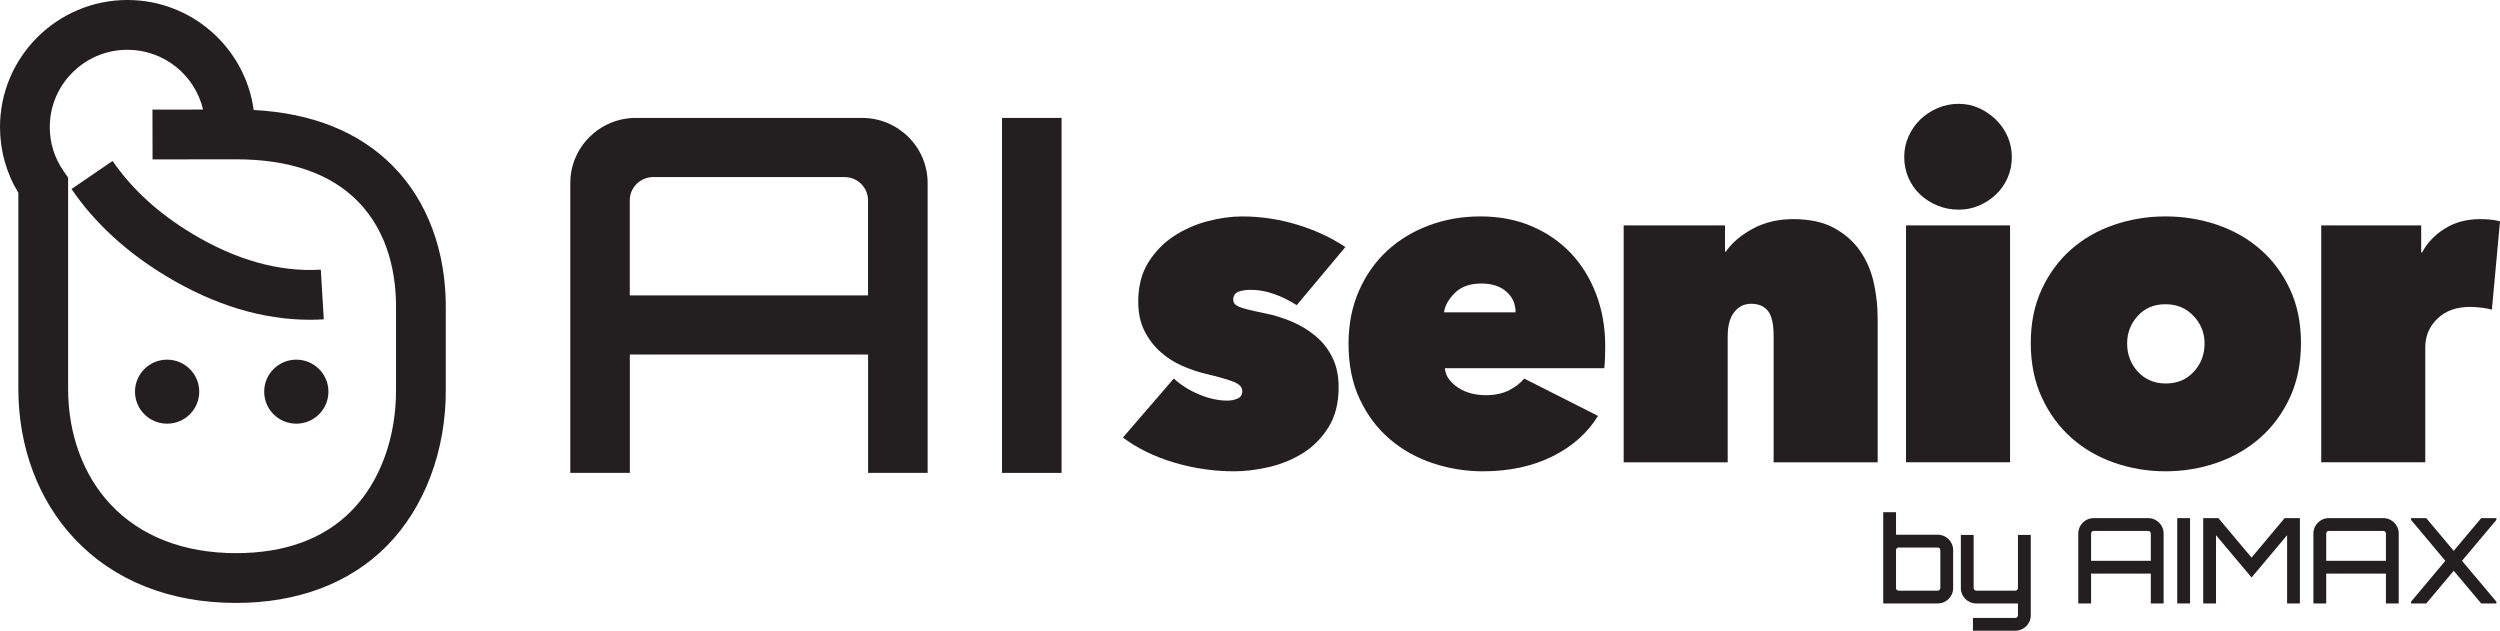 <?xml version="1.0" encoding="UTF-8"?><svg id="uuid-b270dc0f-2e58-465a-8aa8-ac050381b3fc" xmlns="http://www.w3.org/2000/svg" viewBox="0 0 316.435 79.832"><path d="M134.369,14.925h-7.538v44.931h7.538V14.925Z" fill="#231f20"/><path d="M109.099,14.925h-28.608c-4.589,0-8.307,3.694-8.307,8.253v36.671h7.537v-14.975h30.156v14.975h7.538V23.178c0-4.559-3.719-8.253-8.308-8.253h-.006ZM79.713,37.387v-12.026c0-1.631,1.326-2.948,2.968-2.948h24.22c1.642,0,2.968,1.318,2.968,2.948v12.026h-30.156Z" fill="#231f20"/><path d="M169.436,48.995c0,2.016-.426,3.705-1.277,5.074-.852,1.367-1.929,2.46-3.234,3.277-1.305.816-2.732,1.404-4.282,1.767-1.552.36-3.028.542-4.431.542-2.584,0-5.121-.371-7.609-1.112-2.489-.741-4.646-1.796-6.47-3.163l6.441-7.467c.912.836,1.985,1.51,3.221,2.023,1.234.513,2.422.77,3.562.77.456,0,.884-.086,1.282-.257.399-.171.599-.484.599-.94,0-.494-.352-.884-1.055-1.168-.703-.285-1.929-.637-3.677-1.055-.95-.229-1.919-.561-2.906-.998-.989-.437-1.891-1.016-2.708-1.738-.817-.722-1.491-1.605-2.023-2.65s-.798-2.289-.798-3.734c0-1.938.428-3.59,1.282-4.959.855-1.367,1.938-2.479,3.249-3.334,1.312-.855,2.736-1.482,4.275-1.881s2.992-.599,4.36-.599c2.317,0,4.617.343,6.897,1.026,2.279.684,4.331,1.634,6.155,2.85l-6.155,7.354c-.951-.607-1.92-1.084-2.907-1.426-.989-.342-1.958-.513-2.907-.513-.646,0-1.179.085-1.596.257-.419.171-.627.504-.627.997,0,.38.235.675.709.884.473.209,1.561.484,3.264.826,1.172.229,2.316.58,3.434,1.055,1.116.476,2.118,1.083,3.009,1.824.889.74,1.599,1.645,2.128,2.707.529,1.064.795,2.318.795,3.762Z" fill="#231f20"/><path d="M203.179,43.808c0,.494-.01.997-.029,1.511-.02.513-.048.94-.085,1.282h-20.178c.037.532.218,1.007.541,1.425.322.419.722.779,1.197,1.084.475.304,1.006.531,1.596.684.589.152,1.188.228,1.796.228,1.216,0,2.231-.218,3.049-.655.817-.437,1.435-.921,1.853-1.453l9.349,4.73c-1.331,2.166-3.259,3.876-5.786,5.13-2.527,1.255-5.463,1.882-8.807,1.882-2.166,0-4.274-.343-6.326-1.027-2.053-.684-3.867-1.699-5.444-3.049-1.577-1.348-2.841-3.029-3.79-5.045-.95-2.014-1.425-4.35-1.425-7.011,0-2.47.437-4.702,1.311-6.697s2.062-3.686,3.562-5.073c1.501-1.387,3.268-2.459,5.301-3.221,2.033-.76,4.209-1.14,6.527-1.14,2.355,0,4.503.409,6.44,1.226,1.938.817,3.6,1.957,4.987,3.42,1.387,1.463,2.46,3.201,3.221,5.215.76,2.016,1.141,4.2,1.141,6.556ZM191.835,39.534c0-1.064-.39-1.938-1.168-2.623-.779-.684-1.834-1.025-3.164-1.025-1.444,0-2.564.398-3.362,1.197-.799.798-1.254,1.615-1.368,2.451h9.062Z" fill="#231f20"/><path d="M205.516,28.532h12.824v3.307h.114c.757-1.102,1.885-2.061,3.381-2.879,1.496-.816,3.212-1.225,5.145-1.225,2.083,0,3.816.379,5.199,1.139,1.382.762,2.481,1.739,3.296,2.936.814,1.197,1.383,2.537,1.705,4.02.322,1.481.483,2.963.483,4.445v18.24h-13.167v-15.96c0-1.52-.237-2.584-.713-3.192-.476-.607-1.188-.912-2.137-.912-.875,0-1.588.352-2.138,1.055-.552.704-.826,1.721-.826,3.05v15.96h-13.167v-29.982Z" fill="#231f20"/><path d="M241.025,19.868c0-.912.181-1.775.542-2.593.36-.817.854-1.529,1.481-2.138.628-.607,1.358-1.092,2.195-1.453.835-.361,1.729-.542,2.679-.542.912,0,1.767.181,2.564.542.799.361,1.511.846,2.138,1.453.627.608,1.121,1.32,1.482,2.138.36.817.541,1.681.541,2.593,0,.951-.181,1.834-.541,2.65-.361.818-.855,1.521-1.482,2.109-.627.59-1.339,1.055-2.138,1.396-.798.342-1.652.514-2.564.514-.95,0-1.844-.172-2.679-.514-.837-.342-1.567-.807-2.195-1.396-.627-.588-1.121-1.291-1.481-2.109-.361-.816-.542-1.699-.542-2.65ZM241.253,28.532h13.167v29.982h-13.167v-29.982Z" fill="#231f20"/><path d="M291.242,43.409c0,2.585-.466,4.884-1.396,6.897-.932,2.015-2.186,3.715-3.763,5.102-1.577,1.388-3.401,2.442-5.472,3.163-2.071.722-4.246,1.084-6.526,1.084-2.243,0-4.399-.362-6.47-1.084-2.071-.721-3.886-1.775-5.443-3.163-1.559-1.387-2.803-3.087-3.733-5.102-.932-2.014-1.396-4.312-1.396-6.897,0-2.545.465-4.816,1.396-6.811.931-1.996,2.175-3.677,3.733-5.045,1.558-1.368,3.372-2.402,5.443-3.106,2.07-.702,4.227-1.055,6.47-1.055,2.28,0,4.455.353,6.526,1.055,2.07.704,3.895,1.738,5.472,3.106s2.831,3.049,3.763,5.045c.931,1.994,1.396,4.266,1.396,6.811ZM274.084,38.507c-1.444,0-2.613.494-3.506,1.481-.894.988-1.339,2.147-1.339,3.478,0,1.406.455,2.603,1.367,3.591s2.09,1.482,3.534,1.482,2.622-.494,3.534-1.482,1.368-2.185,1.368-3.591c0-1.33-.466-2.489-1.396-3.478-.932-.987-2.119-1.481-3.562-1.481Z" fill="#231f20"/><path d="M293.806,28.532h12.653v3.42h.114c.646-1.215,1.604-2.223,2.879-3.021,1.272-.798,2.764-1.196,4.474-1.196,1.026,0,1.861.095,2.509.284l-1.026,11.172c-.419-.114-.884-.199-1.396-.257-.513-.057-.979-.085-1.396-.085-1.71,0-3.078.494-4.104,1.481-1.025.989-1.538,2.205-1.538,3.648v14.535h-13.167v-29.982Z" fill="#231f20"/><path d="M39.232,40.474c-5.999,0-12.106-1.851-18.182-5.512-5.032-3.032-9.07-6.746-12.001-11.036l5.202-3.555c2.418,3.539,5.8,6.633,10.052,9.194,5.554,3.348,11.035,4.883,16.301,4.566l.38,6.289c-.583.035-1.167.053-1.751.053Z" fill="#231f20"/><path d="M29.877,76.315c-8.378,0-15.45-2.812-20.454-8.135-4.579-4.87-7.101-11.609-7.101-18.977v-24.8c-1.523-2.505-2.322-5.36-2.322-8.318C0,7.217,7.235,0,16.128,0c8.158,0,14.92,6.072,15.983,13.923,7.413.391,13.326,2.764,17.598,7.069,4.386,4.419,6.772,10.835,6.717,18.065v10.146c.059,7.794-2.675,15.065-7.499,19.927-4.664,4.699-11.251,7.184-19.048,7.185h-.002ZM16.128,6.301c-5.419,0-9.828,4.39-9.828,9.785,0,2.01.606,3.939,1.753,5.58l.568.812v26.726c0,5.757,1.916,10.964,5.392,14.661,3.783,4.023,9.27,6.15,15.866,6.149,6.168,0,11.073-1.791,14.577-5.322,3.65-3.678,5.717-9.314,5.671-15.465v-10.193c.03-3.942-.795-9.479-4.889-13.604-3.467-3.493-8.635-5.265-15.359-5.265-3.995,0-10.569.013-10.57.013l-.012-6.301s3.143-.006,6.405-.01c-1.012-4.33-4.92-7.566-9.574-7.566Z" fill="#231f20"/><path d="M21.152,45.523c-2.245,0-4.065,1.814-4.065,4.052s1.82,4.052,4.065,4.052,4.066-1.814,4.066-4.052-1.821-4.052-4.066-4.052Z" fill="#231f20"/><path d="M37.504,45.523c-2.245,0-4.064,1.814-4.064,4.052s1.82,4.052,4.064,4.052,4.066-1.814,4.066-4.052-1.82-4.052-4.066-4.052Z" fill="#231f20"/><path d="M247.217,69.631v4.801c0,1.08-.869,1.949-1.949,1.949h-6.9v-11.549h1.62v2.85h5.28c1.08,0,1.949.869,1.949,1.949ZM245.597,69.631c0-.18-.15-.33-.33-.33h-4.95c-.18,0-.33.15-.33.33v4.801c0,.18.15.33.33.33h4.95c.18,0,.33-.15.33-.33v-4.801Z" fill="#231f20"/><path d="M257.042,73.082v4.799c0,1.08-.87,1.951-1.95,1.951h-5.369v-1.621h5.369c.181,0,.33-.15.33-.33v-1.5h-5.279c-1.08,0-1.95-.869-1.95-1.949v-6.721h1.62v6.721c0,.18.149.33.33.33h4.949c.181,0,.33-.15.33-.33v-6.721h1.62v5.371Z" fill="#231f20"/><path d="M271.907,65.582c1.08,0,1.95.869,1.95,1.949v8.85h-1.62v-3.779h-7.56v3.779h-1.62v-8.85c0-1.08.87-1.949,1.95-1.949h6.899ZM272.237,70.982v-3.451c0-.18-.15-.33-.33-.33h-6.899c-.181,0-.33.15-.33.33v3.451h7.56Z" fill="#231f20"/><path d="M275.582,65.582h1.62v10.799h-1.62v-10.799Z" fill="#231f20"/><path d="M289.172,65.582h1.935v10.799h-1.619v-8.639l-4.5,5.354-4.5-5.354v8.639h-1.62v-10.799h1.92l4.2,4.994,4.185-4.994Z" fill="#231f20"/><path d="M301.667,65.582c1.08,0,1.95.869,1.95,1.949v8.85h-1.62v-3.779h-7.56v3.779h-1.62v-8.85c0-1.08.87-1.949,1.95-1.949h6.899ZM301.997,70.982v-3.451c0-.18-.15-.33-.33-.33h-6.899c-.181,0-.33.15-.33.33v3.451h7.56Z" fill="#231f20"/><path d="M315.976,65.582v.225l-4.35,5.176,4.35,5.174v.225h-1.92l-3.479-4.139-3.479,4.139h-1.92v-.225l4.334-5.174-4.334-5.176v-.225h1.92l3.479,4.139,3.479-4.139h1.92Z" fill="#231f20"/></svg>